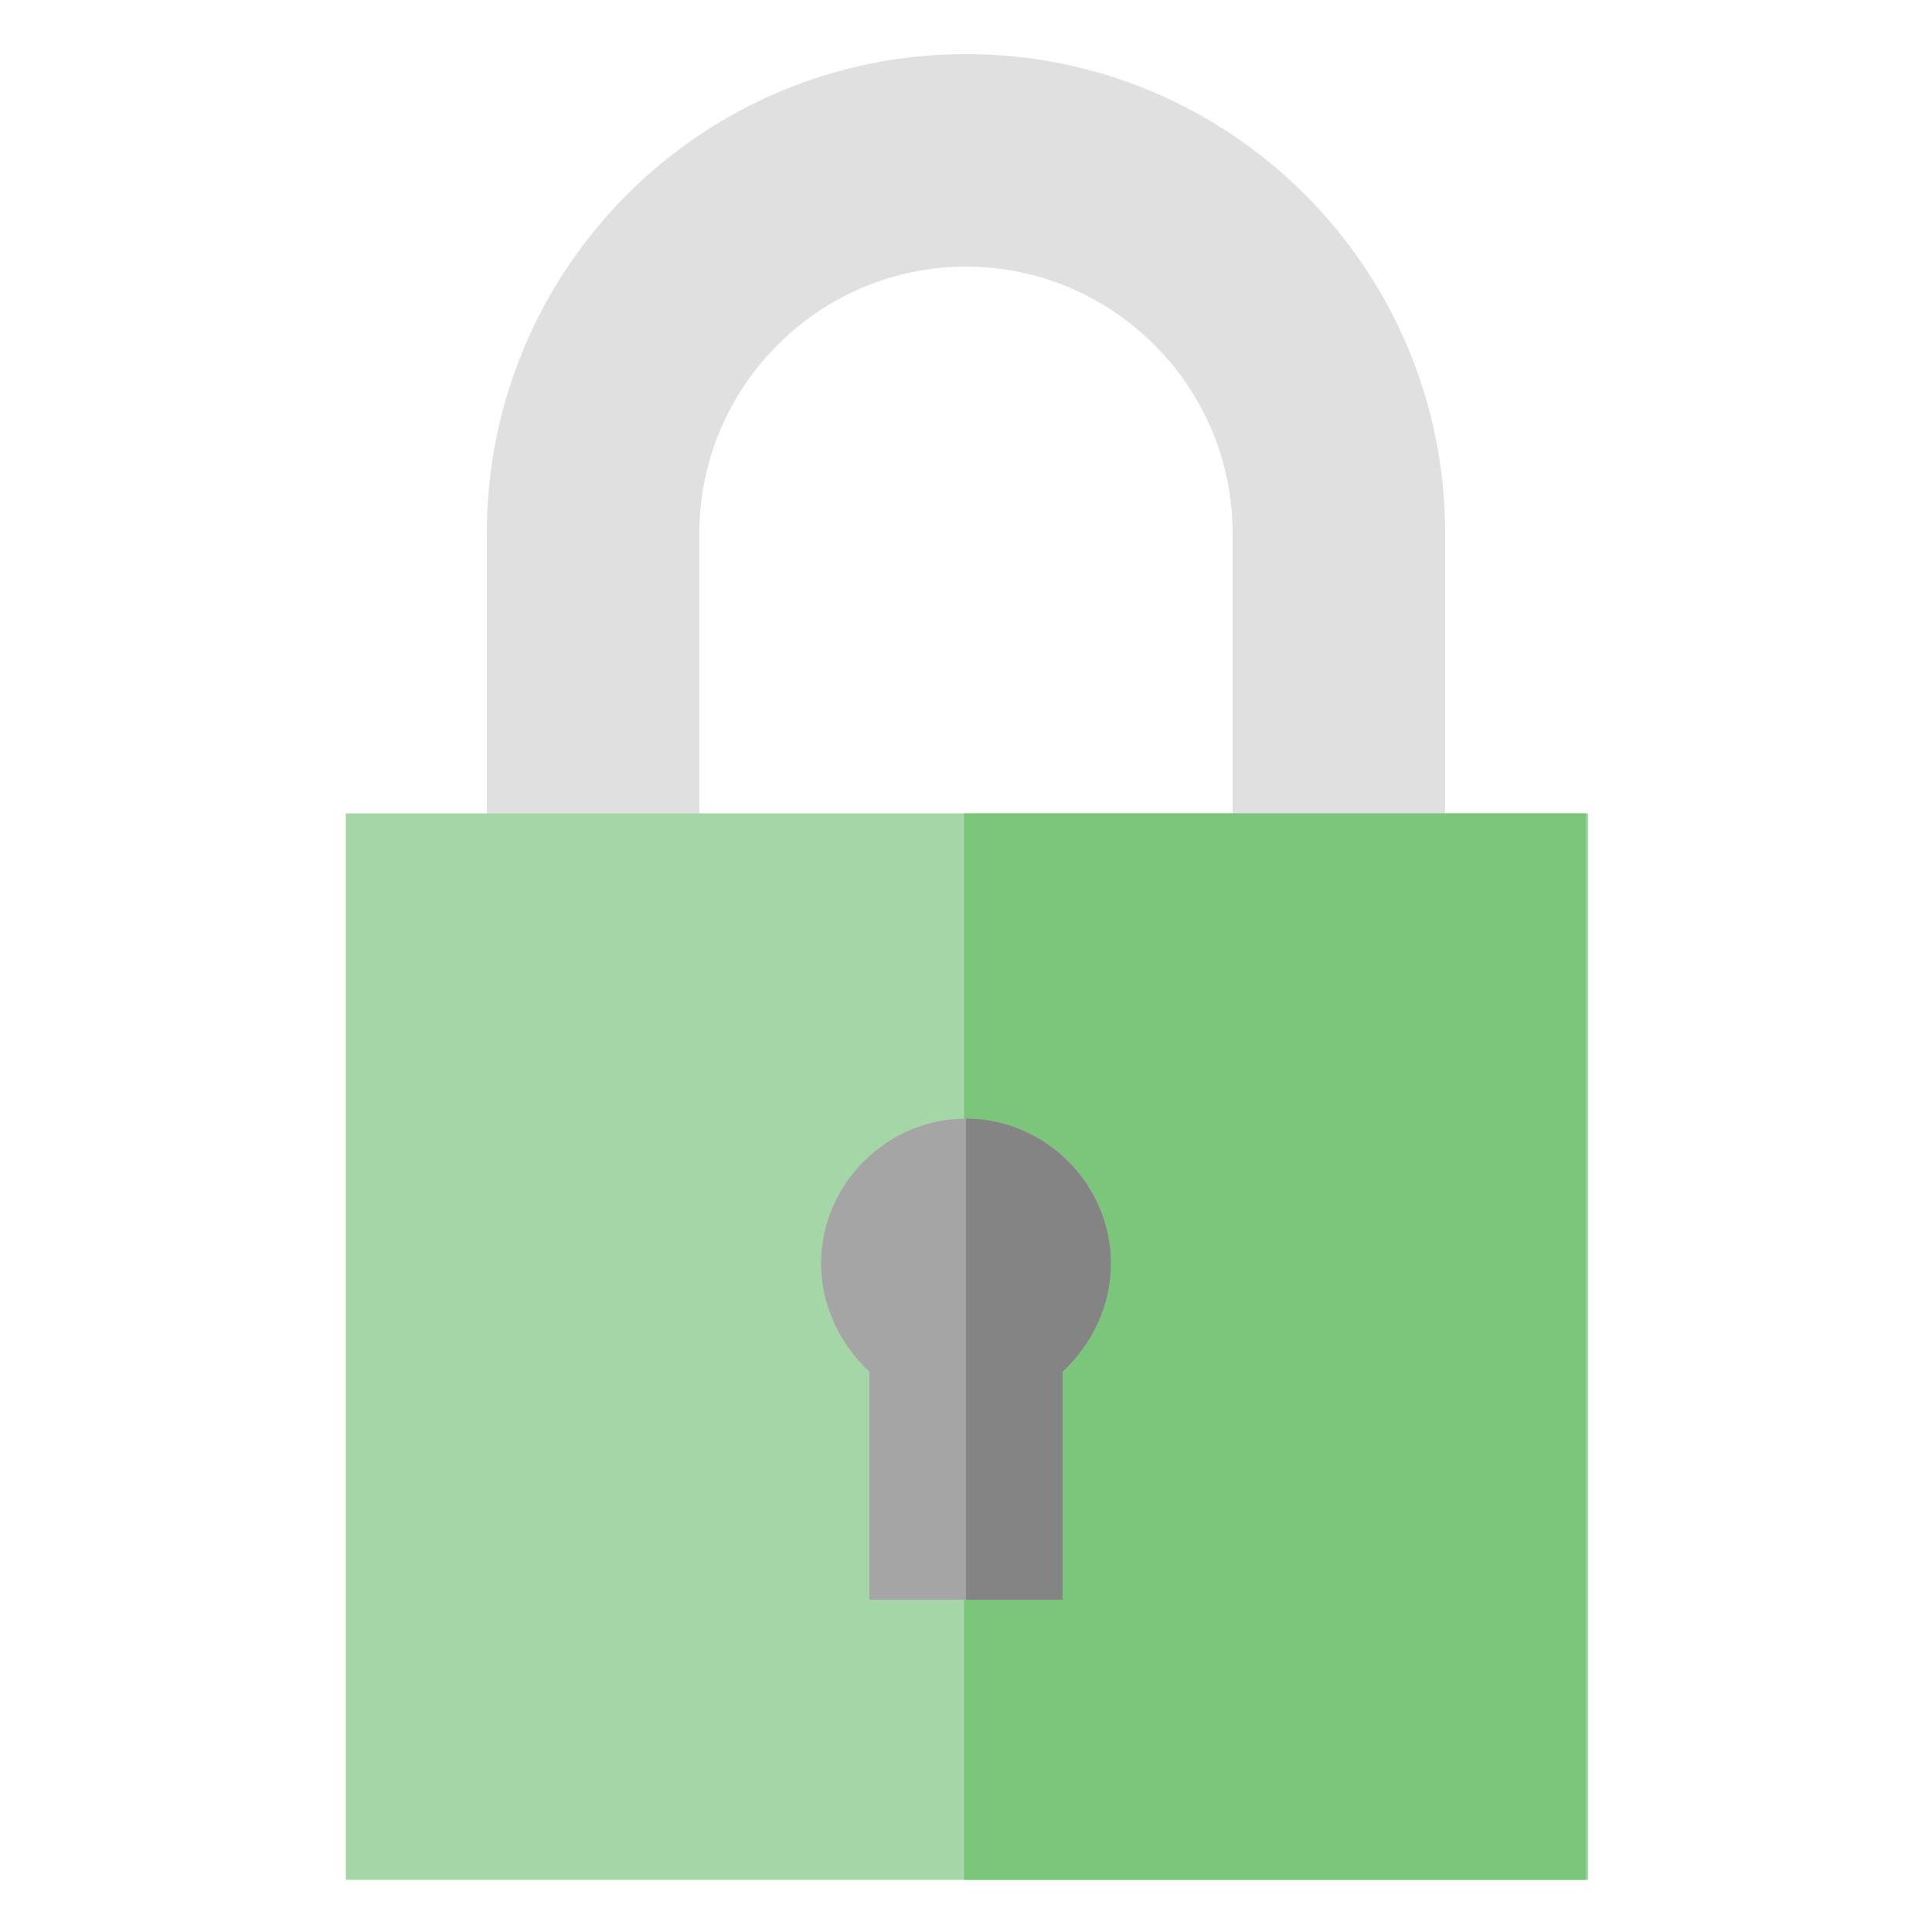 <svg class="icon" style="width: 1em;height: 1em;vertical-align: middle;fill: currentColor;overflow: hidden;" viewBox="0 0 1024 1024" version="1.1" xmlns="http://www.w3.org/2000/svg"><path d="M765.952 548.864h-112.64v-266.24c0-77.824-63.488-141.312-141.312-141.312S370.688 204.8 370.688 282.624v266.24h-112.64v-266.24C258.048 142.336 371.712 28.672 512 28.672s253.952 113.664 253.952 253.952v266.24z" fill="#E0E0E0" /><path d="M183.296 431.104h658.432v565.248H183.296V431.104z" fill="#A4D6A7" /><path d="M510.976 431.104h329.728v565.248H510.976V431.104z" fill="#7BC67B" /><path d="M588.8 669.696c0 22.528-10.24 43.008-25.6 57.344v120.832H460.8V727.04c-15.36-14.336-25.6-34.816-25.6-57.344 0-41.984 34.816-76.8 76.8-76.8s76.8 33.792 76.8 76.8z" fill="#A5A5A5" /><path d="M563.2 847.872h-51.2V592.896c41.984 0 76.8 34.816 76.8 76.8 0 22.528-10.24 43.008-25.6 57.344v120.832z" fill="#838483" /></svg>